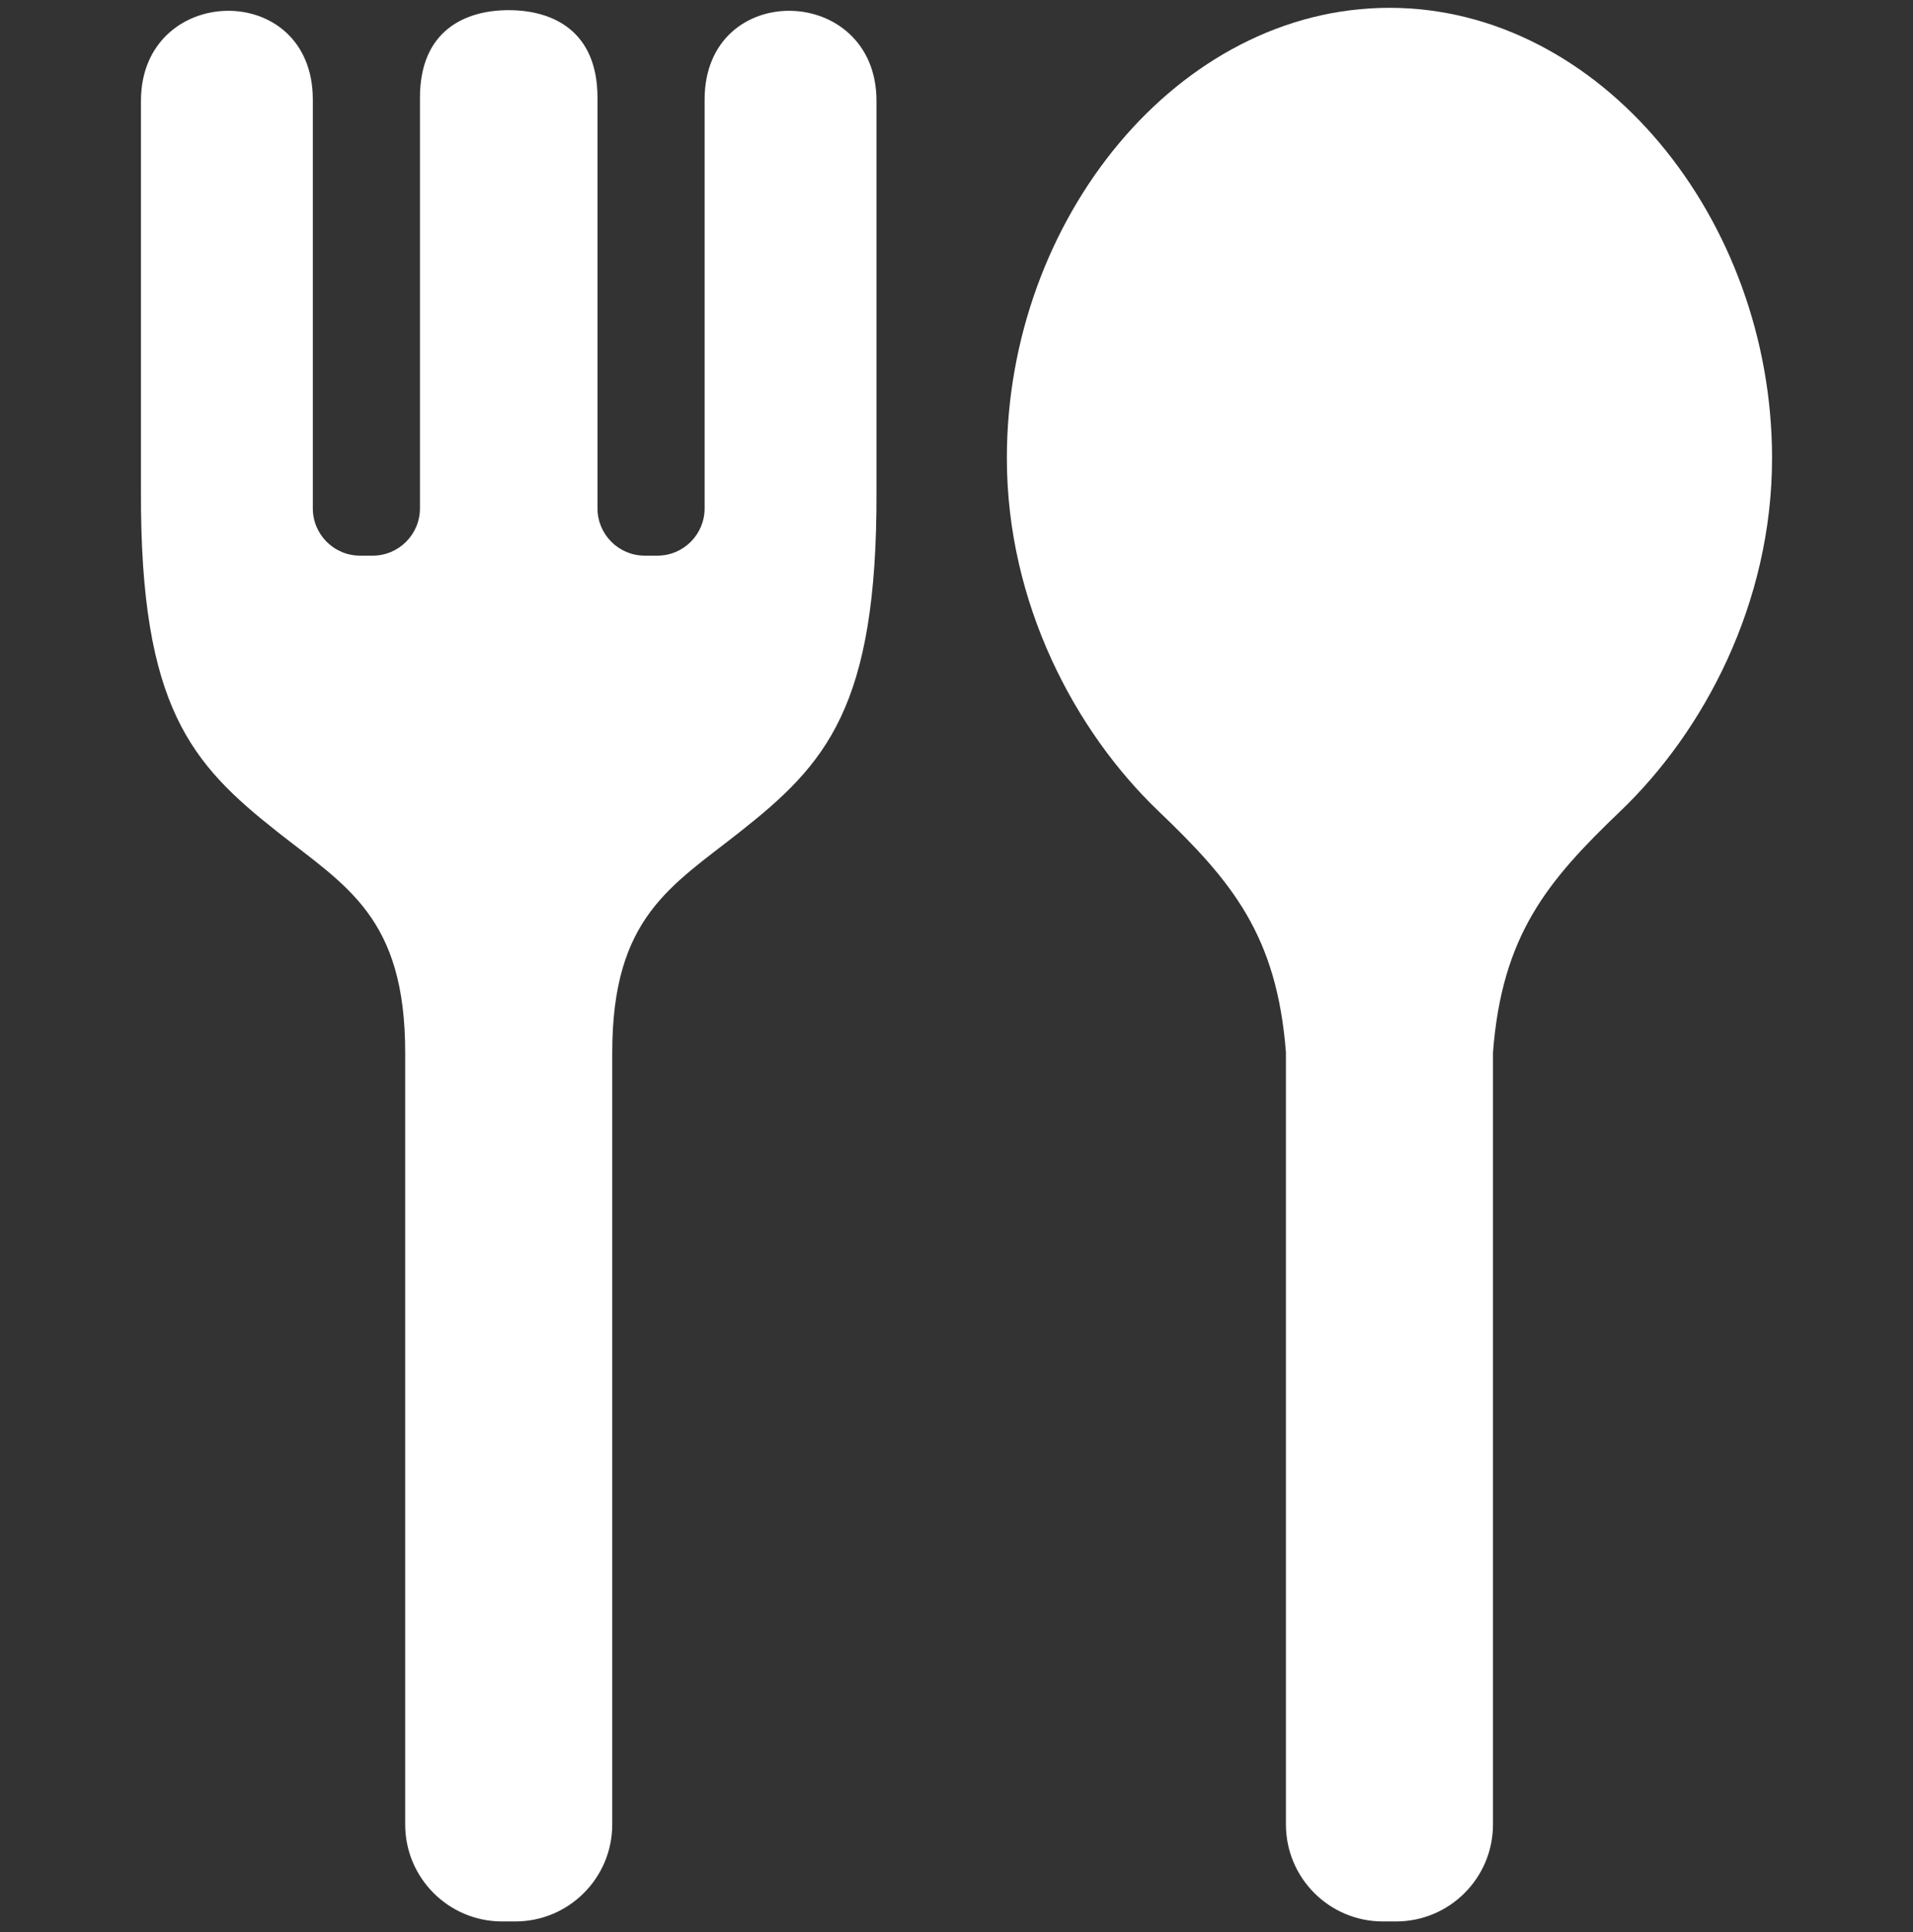 <svg width="103" height="104" viewBox="0 0 103 104" fill="none" xmlns="http://www.w3.org/2000/svg">
<rect x="0" y="0" width="103" height="104" fill="#333333" stroke="none"/>
<g clip-path="url(#clip0_89_3)">
<path d="M74.813 0.421C63.434 0.421 54.211 11.806 54.211 24.656C54.211 32.477 57.889 39.373 62.384 43.667C66.329 47.439 68.752 50.343 69.237 56.645V98.2C69.237 101.083 71.575 103.421 74.457 103.421H75.165C78.047 103.421 80.386 101.083 80.386 98.2V56.645C80.87 50.343 83.293 47.438 87.238 43.666C91.733 39.373 95.411 32.476 95.411 24.656C95.411 11.806 86.185 0.421 74.813 0.421Z" fill="white"/>
<path d="M37.938 5.359V27.362C37.938 28.767 36.801 29.908 35.395 29.908H34.713C33.311 29.908 32.17 28.767 32.17 27.362V5.259C32.17 1.634 29.731 0.547 27.389 0.547C25.05 0.547 22.611 1.634 22.611 5.259V27.362C22.611 28.767 21.47 29.908 20.065 29.908H19.386C17.981 29.908 16.843 28.767 16.843 27.362V5.359C16.843 -1.132 7.589 -0.912 7.589 5.431C7.589 13.026 7.589 26.441 7.589 26.441C7.545 38.109 10.334 41.136 14.935 44.773C18.645 47.703 21.816 49.375 21.816 56.648V98.2C21.816 101.082 24.151 103.421 27.037 103.421H27.744C30.627 103.421 32.965 101.082 32.965 98.2V56.648C32.965 49.375 36.134 47.703 39.843 44.773C44.448 41.136 47.236 38.109 47.192 26.441C47.192 26.441 47.192 13.026 47.192 5.431C47.192 -0.912 37.938 -1.132 37.938 5.359Z" fill="white"/>
</g>
<defs>
<clipPath id="clip0_89_3">
<rect width="103" height="103" fill="white" transform="translate(-7.62939e-06 0.421)"/>
</clipPath>
</defs>
</svg>

